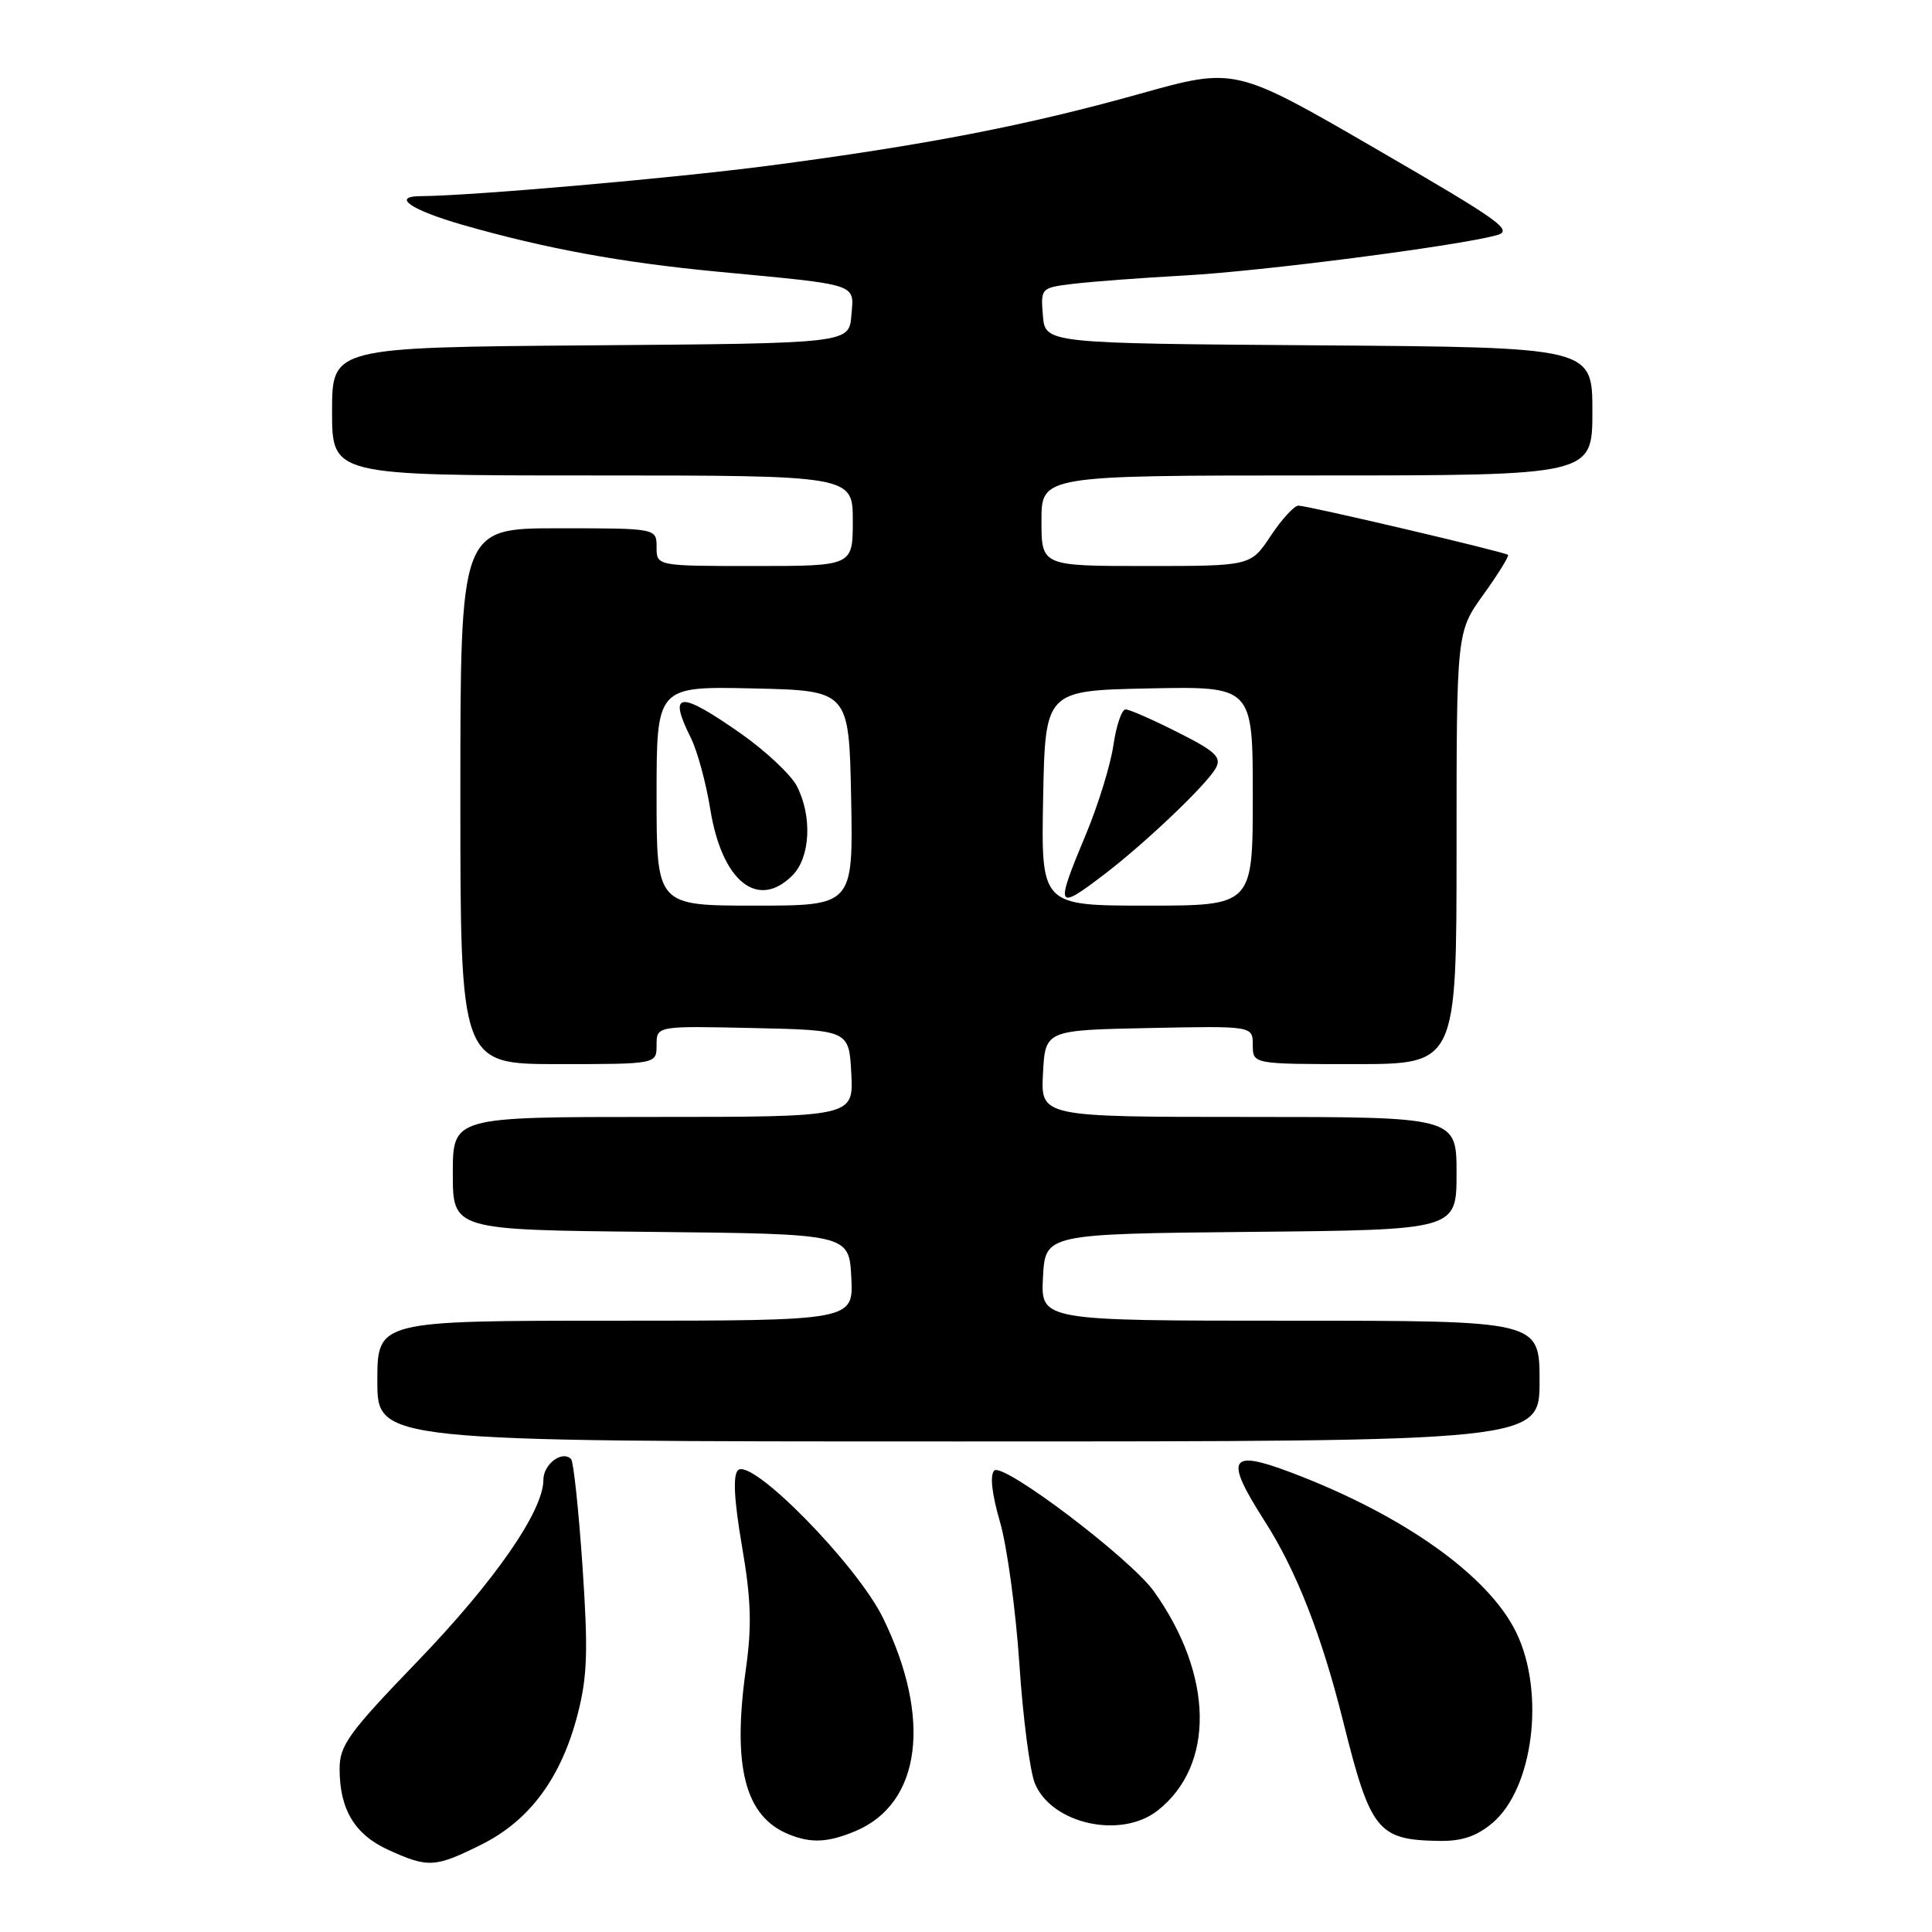 <?xml version="1.0" encoding="UTF-8" standalone="no"?>
<!DOCTYPE svg PUBLIC "-//W3C//DTD SVG 1.1//EN" "http://www.w3.org/Graphics/SVG/1.1/DTD/svg11.dtd" >
<svg xmlns="http://www.w3.org/2000/svg" xmlns:xlink="http://www.w3.org/1999/xlink" version="1.1" viewBox="0 0 256 256">
 <g >
 <path fill="currentColor"
d=" M 63.82 244.40 C 70.20 241.22 74.40 235.52 76.56 227.08 C 77.84 222.09 77.94 218.69 77.18 207.48 C 76.67 200.02 75.99 193.65 75.67 193.33 C 74.48 192.14 72.00 194.01 72.00 196.10 C 72.00 200.22 65.52 209.56 55.29 220.17 C 46.20 229.60 45.00 231.26 45.00 234.38 C 45.00 239.77 47.01 243.10 51.48 245.13 C 56.75 247.53 57.66 247.47 63.82 244.40 Z  M 113.33 242.64 C 122.06 238.99 123.52 227.70 117.00 214.38 C 113.53 207.30 99.54 193.06 97.78 194.82 C 97.10 195.50 97.27 198.77 98.31 204.84 C 99.53 211.92 99.64 215.43 98.83 221.18 C 97.02 234.13 98.72 240.69 104.50 243.05 C 107.46 244.26 109.68 244.16 113.33 242.64 Z  M 197.75 241.56 C 203.17 236.99 204.77 224.29 200.92 216.33 C 197.26 208.78 185.99 200.76 171.09 195.12 C 162.85 192.00 162.21 193.16 167.56 201.53 C 171.78 208.12 175.12 216.65 177.99 228.15 C 181.60 242.61 182.55 243.80 190.67 243.93 C 193.71 243.98 195.64 243.33 197.75 241.56 Z  M 153.39 239.91 C 161.01 233.92 160.81 221.97 152.91 210.88 C 149.80 206.51 132.89 193.71 131.74 194.86 C 131.15 195.45 131.43 197.98 132.50 201.65 C 133.44 204.87 134.59 213.33 135.07 220.45 C 135.54 227.58 136.47 234.72 137.13 236.32 C 139.36 241.69 148.54 243.72 153.39 239.91 Z  M 204.00 183.00 C 204.00 175.00 204.00 175.00 170.95 175.00 C 137.90 175.00 137.90 175.00 138.20 169.25 C 138.50 163.50 138.50 163.50 165.75 163.23 C 193.00 162.97 193.00 162.97 193.00 155.48 C 193.00 148.00 193.00 148.00 165.45 148.00 C 137.90 148.00 137.90 148.00 138.20 142.25 C 138.50 136.50 138.50 136.50 152.25 136.22 C 166.00 135.94 166.00 135.94 166.00 138.47 C 166.00 141.00 166.00 141.00 179.50 141.00 C 193.00 141.00 193.00 141.00 193.00 112.37 C 193.00 83.74 193.00 83.74 196.57 78.77 C 198.53 76.04 199.99 73.68 199.82 73.52 C 199.37 73.13 173.28 67.00 172.05 67.00 C 171.49 67.00 169.84 68.80 168.38 71.00 C 165.73 75.00 165.73 75.00 151.87 75.00 C 138.00 75.00 138.00 75.00 138.00 69.00 C 138.00 63.00 138.00 63.00 174.50 63.00 C 211.00 63.00 211.00 63.00 211.00 54.51 C 211.00 46.02 211.00 46.02 174.75 45.76 C 138.50 45.50 138.50 45.50 138.19 41.82 C 137.89 38.17 137.92 38.13 142.19 37.61 C 144.56 37.32 151.22 36.82 157.00 36.50 C 167.07 35.95 192.56 32.67 198.21 31.20 C 200.65 30.57 199.07 29.43 182.28 19.70 C 163.65 8.90 163.65 8.90 151.07 12.42 C 136.06 16.63 122.50 19.25 101.82 21.96 C 89.10 23.62 62.49 25.95 55.75 25.99 C 51.82 26.01 54.44 27.82 61.25 29.78 C 72.23 32.93 82.29 34.78 95.00 35.99 C 114.05 37.80 113.16 37.51 112.81 41.81 C 112.50 45.50 112.50 45.50 78.25 45.76 C 44.00 46.03 44.00 46.03 44.00 54.51 C 44.00 63.00 44.00 63.00 78.50 63.00 C 113.00 63.00 113.00 63.00 113.00 69.00 C 113.00 75.00 113.00 75.00 100.00 75.00 C 87.00 75.00 87.00 75.00 87.00 72.50 C 87.00 70.00 87.00 70.00 74.00 70.00 C 61.00 70.00 61.00 70.00 61.00 105.50 C 61.00 141.00 61.00 141.00 74.00 141.00 C 87.00 141.00 87.00 141.00 87.00 138.47 C 87.00 135.94 87.00 135.94 99.75 136.22 C 112.50 136.50 112.50 136.50 112.80 142.25 C 113.10 148.00 113.10 148.00 86.55 148.00 C 60.00 148.00 60.00 148.00 60.00 155.48 C 60.00 162.97 60.00 162.97 86.25 163.23 C 112.50 163.50 112.50 163.50 112.80 169.25 C 113.10 175.00 113.10 175.00 81.55 175.00 C 50.00 175.00 50.00 175.00 50.00 183.00 C 50.00 191.00 50.00 191.00 127.00 191.00 C 204.00 191.00 204.00 191.00 204.00 183.00 Z  M 87.00 105.47 C 87.00 90.94 87.00 90.94 99.75 91.22 C 112.50 91.50 112.50 91.50 112.78 105.75 C 113.05 120.00 113.05 120.00 100.03 120.00 C 87.00 120.00 87.00 120.00 87.00 105.47 Z  M 105.00 116.00 C 107.38 113.62 107.65 108.15 105.58 104.15 C 104.79 102.64 101.46 99.51 98.17 97.20 C 90.00 91.47 88.46 91.61 91.55 97.79 C 92.40 99.50 93.55 103.73 94.11 107.20 C 95.65 116.78 100.39 120.61 105.00 116.00 Z  M 138.22 105.75 C 138.50 91.50 138.50 91.50 152.25 91.22 C 166.00 90.94 166.00 90.94 166.00 105.47 C 166.00 120.00 166.00 120.00 151.97 120.00 C 137.95 120.00 137.95 120.00 138.22 105.75 Z  M 146.36 115.83 C 151.83 111.65 159.91 103.94 161.10 101.78 C 161.89 100.33 161.08 99.56 156.05 97.03 C 152.75 95.36 149.65 94.00 149.14 94.00 C 148.64 94.00 147.91 96.14 147.53 98.75 C 147.15 101.36 145.52 106.64 143.92 110.48 C 139.76 120.43 139.91 120.76 146.36 115.83 Z "/>
</g>
</svg>